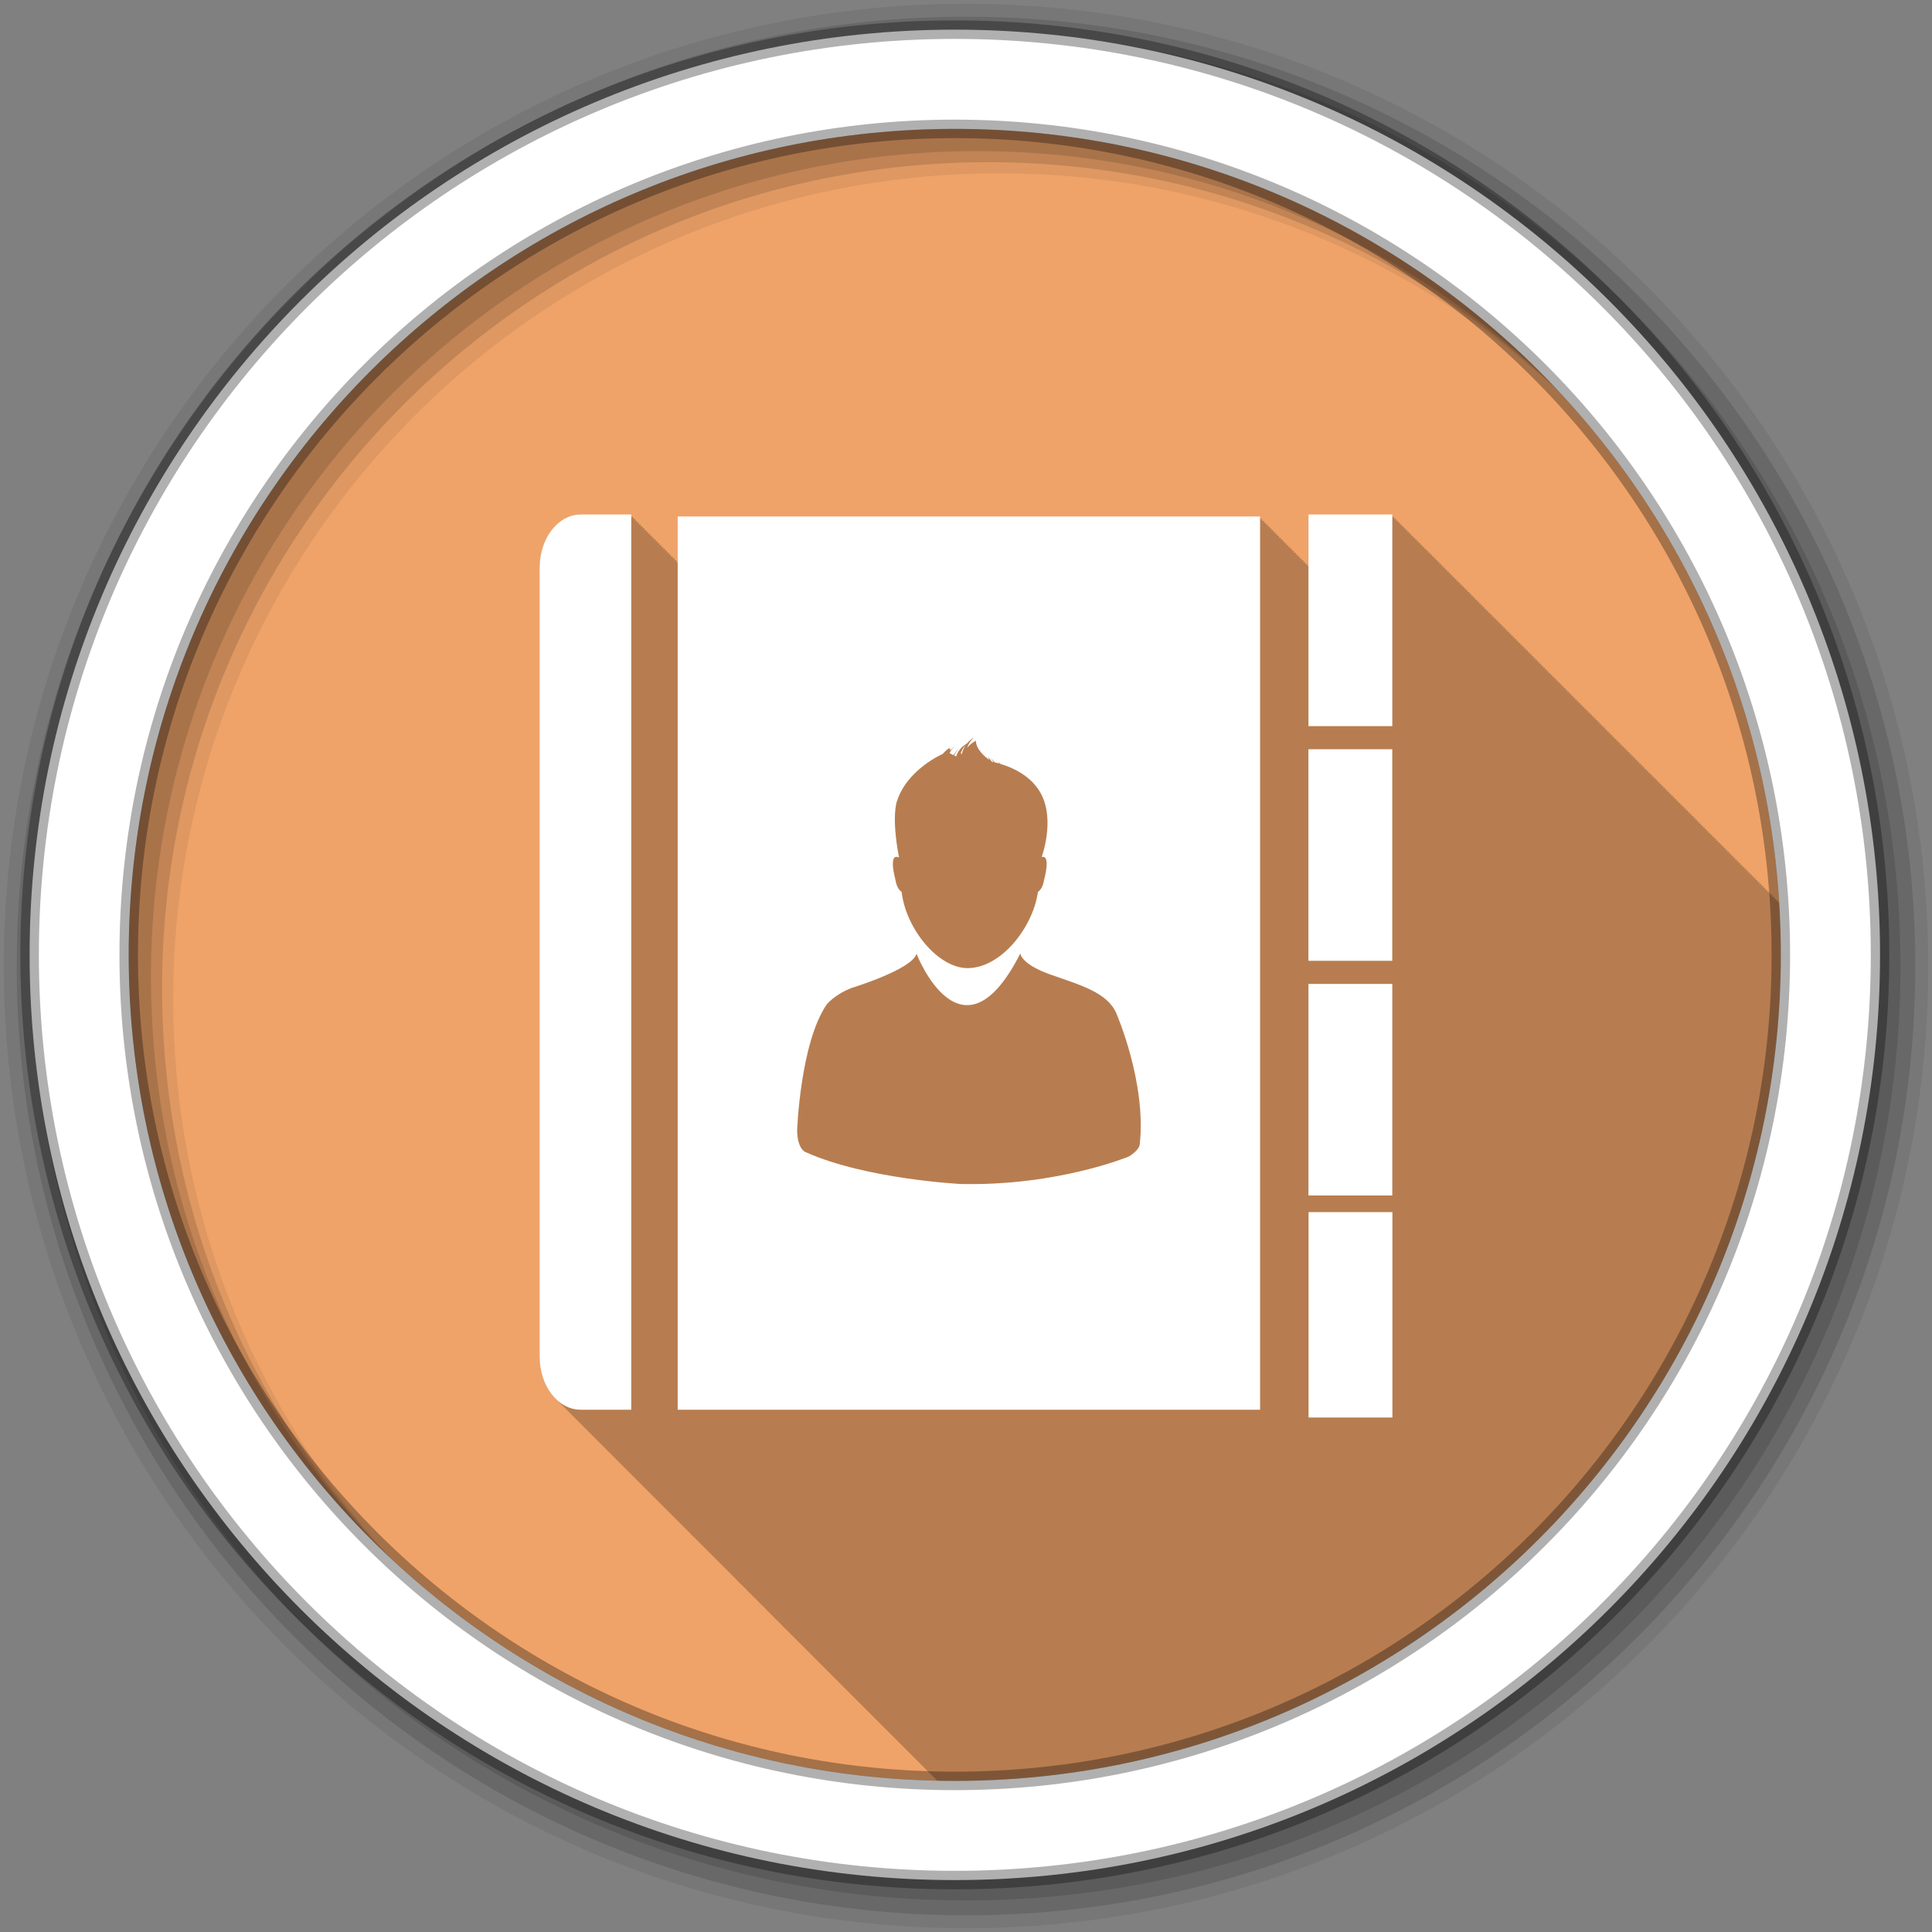 <svg height="512" viewBox="0 0 512 512" width="512" xmlns="http://www.w3.org/2000/svg">
 <rect x="0" y="0" width="512" height="512" fill="#808080" stroke="none"/>
 <path d="m471.95 253.05c0 120.9-98.01 218.9-218.9 218.9-120.9 0-218.9-98.01-218.9-218.9 0-120.9 98.01-218.9 218.9-218.9 120.9 0 218.9 98.01 218.9 218.9" fill="#efa369" fill-rule="evenodd"/>
 <path d="m153.88 136.34c-6.01 0-10.875 6.292-10.875 14.09v209.13c0 4.605 1.728 8.662 4.375 11.219.035.038.059.088.094.125.105.099.205.187.313.281.177.196.345.381.531.563.193.212.39.399.594.594.01.011.021.02.031.031.114.107.227.211.344.313.055.061.101.128.156.188.111.105.229.213.344.313.055.061.101.128.156.188.111.105.229.213.344.313.055.061.101.128.156.188.111.105.229.213.344.313.055.061.101.128.156.188.111.105.229.213.344.313.054.06.101.129.156.188.111.105.229.213.344.313.054.06.101.129.156.188.111.105.229.213.344.313.054.06.101.129.156.188.111.105.229.213.344.313.054.06.101.129.156.188.111.105.229.213.344.313.054.06.101.129.156.188.111.105.229.213.344.313.054.06.101.129.156.188.111.105.229.213.344.313.054.06.101.129.156.188.111.105.229.213.344.313.054.06.101.129.156.188.111.105.229.213.344.313.054.06.101.129.156.188.111.105.229.213.344.313.054.06.101.129.156.188.111.105.229.213.344.313.054.06.101.129.156.188.111.105.229.213.344.313.054.06.101.129.156.188.111.105.229.213.344.313.054.06.101.129.156.188.111.105.229.213.344.313.054.06.101.129.156.188.108.102.201.216.313.313.058.065.128.124.188.188.108.102.201.216.313.313.058.065.128.124.188.188.125.118.246.233.375.344.044.049.08.109.125.156.105.099.205.187.313.281.063.071.123.15.188.219.105.099.205.187.313.281.177.196.345.381.531.563.193.212.39.399.594.594.01.011.021.02.031.031.114.107.227.211.344.313.055.061.101.128.156.188.111.105.229.213.344.313.055.061.101.128.156.188.111.105.229.213.344.313.055.061.101.128.156.188.111.105.229.213.344.313.055.061.101.128.156.188.111.105.229.213.344.313.054.06.101.129.156.188.111.105.229.213.344.313.054.06.101.129.156.188.111.105.229.213.344.313.054.06.101.129.156.188.111.105.229.213.344.313.054.06.101.129.156.188.111.105.229.213.344.313.054.06.101.129.156.188.111.105.229.213.344.313.054.06.101.129.156.188.111.105.229.213.344.313.054.06.101.129.156.188.111.105.229.213.344.313.054.06.101.129.156.188.111.105.229.213.344.313.054.06.101.129.156.188.111.105.229.213.344.313.054.06.101.129.156.188.111.105.229.213.344.313.054.06.101.129.156.188.111.105.229.213.344.313.054.06.101.129.156.188.111.105.229.213.344.313.054.06.101.129.156.188.111.105.229.213.344.313.054.06.101.129.156.188.108.102.201.216.313.313.058.065.128.124.188.188.108.102.201.216.313.313.058.065.128.124.188.188.125.118.246.233.375.344.044.049.08.109.125.156.105.099.205.187.313.281.063.071.123.15.188.219.105.099.205.187.313.281.177.196.345.381.531.563.193.212.39.399.594.594.01.011.021.02.031.031.114.107.227.211.344.313.055.061.101.128.156.188.111.105.229.213.344.313.055.061.101.128.156.188.111.105.229.213.344.313.055.061.101.128.156.188.111.105.229.213.344.313.055.061.101.128.156.188.111.105.229.213.344.313.054.06.101.129.156.188.111.105.229.213.344.313.054.06.101.129.156.188.111.105.229.213.344.313.054.06.101.129.156.188.111.105.229.213.344.313.054.06.101.129.156.188.111.105.229.213.344.313.054.06.101.129.156.188.111.105.229.213.344.313.054.06.101.129.156.188.111.105.229.213.344.313.054.06.101.129.156.188.111.105.229.213.344.313.054.06.101.129.156.188.111.105.229.213.344.313.054.06.101.129.156.188.111.105.229.213.344.313.054.06.101.129.156.188.111.105.229.213.344.313.054.06.101.129.156.188.111.105.229.213.344.313.054.06.101.129.156.188.111.105.229.213.344.313.054.06.101.129.156.188.111.105.229.213.344.313.054.06.101.129.156.188.108.102.201.216.313.313.058.065.128.124.188.188.108.102.201.216.313.313.058.065.128.124.188.188.125.118.246.233.375.344.044.049.08.109.125.156.105.099.205.187.313.281.063.071.123.15.188.219.105.099.205.187.313.281.177.196.345.381.531.563.193.212.39.399.594.594.01.011.021.02.031.031.114.107.227.211.344.313.055.061.101.128.156.188.111.105.229.213.344.313.055.061.101.128.156.188.111.105.229.213.344.313.055.061.101.128.156.188.111.105.229.213.344.313.055.061.101.128.156.188.111.105.229.213.344.313.054.06.101.129.156.188.111.105.229.213.344.313.054.06.101.129.156.188.111.105.229.213.344.313.054.06.101.129.156.188.111.105.229.213.344.313.054.06.101.129.156.188.111.105.229.213.344.313.054.06.101.129.156.188.111.105.229.213.344.313.054.06.101.129.156.188.111.105.229.213.344.313.054.06.101.129.156.188.111.105.229.213.344.313.054.06.101.129.156.188.111.105.229.213.344.313.054.06.101.129.156.188.111.105.229.213.344.313.054.06.101.129.156.188.111.105.229.213.344.313.054.06.101.129.156.188.111.105.229.213.344.313.054.06.101.129.156.188.111.105.229.213.344.313.054.06.101.129.156.188.111.105.229.213.344.313.054.06.101.129.156.188.108.102.201.216.313.313.058.065.128.124.188.188.108.102.201.216.313.313.058.065.128.124.188.188.125.118.246.233.375.344.044.049.08.109.125.156.105.099.205.187.313.281.063.071.123.15.188.219.105.099.205.187.313.281.177.196.345.381.531.563.193.212.39.399.594.594.01.011.021.02.031.031.114.107.227.211.344.313.055.061.101.128.156.188.111.105.229.213.344.313.055.061.101.128.156.188.111.105.229.213.344.313.055.061.101.128.156.188.111.105.229.213.344.313.055.061.101.128.156.188.111.105.229.213.344.313.054.06.101.129.156.188.111.105.229.213.344.313.054.06.101.129.156.188.111.105.229.213.344.313.054.06.101.129.156.188.111.105.229.213.344.313.054.06.101.129.156.188.111.105.229.213.344.313.054.06.101.129.156.188.111.105.229.213.344.313.054.06.101.129.156.188.111.105.229.213.344.313.054.06.101.129.156.188.111.105.229.213.344.313.054.06.101.129.156.188.111.105.229.213.344.313.054.06.101.129.156.188.111.105.229.213.344.313.054.06.101.129.156.188.111.105.229.213.344.313.054.06.101.129.156.188.111.105.229.213.344.313.054.06.101.129.156.188.111.105.229.213.344.313.054.06.101.129.156.188.111.105.229.213.344.313.054.06.101.129.156.188.108.102.201.216.313.313.058.065.128.124.188.188.108.102.201.216.313.313.058.065.128.124.188.188.125.118.246.233.375.344.044.049.08.109.125.156.105.099.205.187.313.281.063.071.123.15.188.219.105.099.205.187.313.281.177.196.345.381.531.563.193.212.39.399.594.594.01.011.021.02.031.031.114.107.227.211.344.313.055.061.101.128.156.188.111.105.229.213.344.313.055.061.101.128.156.188.111.105.229.213.344.313.055.061.101.128.156.188.111.105.229.213.344.313.055.061.101.128.156.188.111.105.229.213.344.313.054.06.101.129.156.188.111.105.229.213.344.313.054.06.101.129.156.188.111.105.229.213.344.313.054.06.101.129.156.188.111.105.229.213.344.313.054.06.101.129.156.188.111.105.229.213.344.313.054.06.101.129.156.188.111.105.229.213.344.313.054.06.101.129.156.188.111.105.229.213.344.313.054.06.101.129.156.188.111.105.229.213.344.313.054.06.101.129.156.188.111.105.229.213.344.313.054.06.101.129.156.188.111.105.229.213.344.313.054.06.101.129.156.188.111.105.229.213.344.313.054.06.101.129.156.188.111.105.229.213.344.313.054.06.101.129.156.188.111.105.229.213.344.313.054.06.101.129.156.188.111.105.229.213.344.313.054.06.101.129.156.188.111.105.229.213.344.313.054.06.101.129.156.188.108.102.201.216.313.313.058.065.128.124.188.188.125.118.246.233.375.344.044.049.08.109.125.156.105.099.205.187.313.281.063.071.123.15.188.219.105.099.205.187.313.281.177.196.345.381.531.563.193.212.39.399.594.594.01.011.021.02.031.031.114.107.227.211.344.313.055.061.101.128.156.188.111.105.229.213.344.313.055.061.101.128.156.188.111.105.229.213.344.313.055.061.101.128.156.188.111.105.229.213.344.313.055.061.101.128.156.188.111.105.229.213.344.313.054.06.101.129.156.188.111.105.229.213.344.313.054.06.101.129.156.188.111.105.229.213.344.313.054.06.101.129.156.188.111.105.229.213.344.313.054.06.101.129.156.188.111.105.229.213.344.313.054.06.101.129.156.188.111.105.229.213.344.313.054.06.101.129.156.188.111.105.229.213.344.313.054.06.101.129.156.188.111.105.229.213.344.313.054.06.101.129.156.188.111.105.229.213.344.313.054.06.101.129.156.188.111.105.229.213.344.313.054.06.101.129.156.188.111.105.229.213.344.313.054.06.101.129.156.188.111.105.229.213.344.313.054.06.101.129.156.188.111.105.229.213.344.313.054.06.101.129.156.188.111.105.229.213.344.313.054.06.101.129.156.188.111.105.229.213.344.313.054.06.101.129.156.188.108.102.201.216.313.313.058.065.128.124.188.188.108.102.201.216.313.313.058.065.128.124.188.188.125.118.246.233.375.344.044.049.08.109.125.156.105.099.205.187.313.281.177.196.345.381.531.563.193.212.39.399.594.594.01.011.021.02.031.031.114.107.227.211.344.313.055.061.101.128.156.188.111.105.229.213.344.313.055.061.101.128.156.188.111.105.229.213.344.313.055.061.101.128.156.188.111.105.229.213.344.313.055.061.101.128.156.188.111.105.229.213.344.313.054.06.101.129.156.188.111.105.229.213.344.313.054.06.101.129.156.188.111.105.229.213.344.313.054.06.101.129.156.188.111.105.229.213.344.313.054.06.101.129.156.188.111.105.229.213.344.313.054.06.101.129.156.188.111.105.229.213.344.313.054.06.101.129.156.188.111.105.229.213.344.313.054.06.101.129.156.188.111.105.229.213.344.313.054.06.101.129.156.188.111.105.229.213.344.313.054.06.101.129.156.188.111.105.229.213.344.313.054.06.101.129.156.188.111.105.229.213.344.313.054.06.101.129.156.188.111.105.229.213.344.313.054.06.101.129.156.188.111.105.229.213.344.313.054.06.101.129.156.188.111.105.229.213.344.313.054.06.101.129.156.188.111.105.229.213.344.313.054.06.101.129.156.188.108.102.201.216.313.313.058.065.128.124.188.188.108.102.201.216.313.313.058.065.128.124.188.188.125.118.246.233.375.344.044.049.08.109.125.156.105.099.205.187.313.281.177.196.345.381.531.563.132.145.269.274.406.406 1.525.031 3.03.063 4.563.063 120.9 0 218.91-98.01 218.91-218.91 0-4.69-.147-9.352-.438-13.969h-.281v-.5h-.5v-.5h-.5v-.5h-.5v-.5h-.5v-.5h-.5v-.5h-.5v-.5h-.5v-.5h-.5v-.5h-.5v-.5h-.5v-.5h-.5v-.5h-.5v-.5h-.5v-.5h-.5v-.5h-.5v-.5h-.5v-.5h-.5v-.5h-.469v-.469h-.5v-.5h-.5v-.5h-.5v-.5h-.5v-.5h-.5v-.5h-.5v-.5h-.5v-.5h-.5v-.5h-.5v-.5h-.5v-.5h-.5v-.5h-.5v-.5h-.5v-.5h-.5v-.5h-.5v-.5h-.5v-.5h-.5v-.5h-.5v-.5h-.5v-.5h-.5v-.5h-.5v-.5h-.5v-.5h-.5v-.5h-.5v-.5h-.469v-.469h-.5v-.5h-.5v-.5h-.5v-.5h-.5v-.5h-.5v-.5h-.5v-.5h-.5v-.5h-.5v-.5h-.5v-.5h-.5v-.5h-.5v-.5h-.5v-.5h-.5v-.5h-.5v-.5h-.5v-.5h-.5v-.5h-.5v-.5h-.5v-.5h-.5v-.5h-.5v-.5h-.5v-.5h-.5v-.5h-.5v-.5h-.5v-.5h-.469v-.469h-.5v-.5h-.5v-.5h-.5v-.5h-.5v-.5h-.5v-.5h-.5v-.5h-.5v-.5h-.5v-.5h-.5v-.5h-.5v-.5h-.5v-.5h-.5v-.5h-.5v-.5h-.5v-.5h-.5v-.5h-.5v-.5h-.5v-.5h-.5v-.5h-.5v-.5h-.5v-.5h-.5v-.5h-.5v-.5h-.5v-.5h-.5v-.5h-.469v-.469h-.5v-.5h-.5v-.5h-.5v-.5h-.5v-.5h-.5v-.5h-.5v-.5h-.5v-.5h-.5v-.5h-.5v-.5h-.5v-.5h-.5v-.5h-.5v-.5h-.5v-.5h-.5v-.5h-.5v-.5h-.5v-.5h-.5v-.5h-.5v-.5h-.5v-.5h-.5v-.5h-.5v-.5h-.5v-.5h-.5v-.5h-.5v-.5h-.469v-.469h-.5v-.5h-.5v-.5h-.5v-.5h-.5v-.5h-.5v-.5h-.5v-.5h-.5v-.5h-.5v-.5h-.5v-.5h-.5v-.5h-.5v-.5h-.5v-.5h-.5v-.5h-.5v-.5h-.5v-.5h-.5v-.5h-.5v-.5h-.5v-.5h-.5v-.5h-.5v-.5h-.5v-.5h-.5v-.5h-.5v-.5h-.5v-.5h-.469v-.469h-.5v-.5h-.5v-.5h-.5v-.5h-.5v-.5h-.5v-.5h-.5v-.5h-.5v-.5h-.5v-.5h-.5v-.5h-.5v-.5h-.5v-.5h-.5v-.5h-.5v-.5h-.5v-.5h-.5v-.5h-.5v-.5h-.5v-.5h-.5v-.5h-.5v-.5h-.5v-.5h-.5v-.5h-.5v-.5h-.5v-.5h-.5v-.5h-.469v-.469h-.5v-.5h-.5v-.5h-.5v-.5h-.5v-.5h-.5v-.5h-.5v-.5h-.5v-.5h-.5v-.5h-.5v-.5h-.5v-.5h-.5v-.5h-.5v-.5h-.5v-.5h-.5v-.5h-.5v-.5h-.5v-.5h-.5v-.5h-.5v-.5h-.5v-.5h-.5v-.5h-.5v-.5h-.5v-.5h-.5v-.5h-.5v-.5h-.469v-.44h-.5v-.5h-.5v-.5h-.5v-.5h-.5v-.5h-.5v-.5h-.5v-.5h-.5v-.5h-.5v-.5h-.5v-.5h-.5v-.5h-.5v-.5h-.5v-.5h-22.22v13.5h-.344v-.5h-.5v-.5h-.5v-.5h-.5v-.5h-.5v-.5h-.5v-.5h-.5v-.5h-.5v-.5h-.5v-.5h-.5v-.5h-.5v-.5h-.5v-.5h-.5v-.5h-.469v-.469h-.5v-.5h-.5v-.5h-.5v-.5h-.5v-.5h-.5v-.5h-.5v-.5h-.5v-.5h-.5v-.5h-.5v-.5h-.5v-.5h-.5v-.5h-.5v-.5h-154.34v11.938h-.344v-.5h-.5v-.5h-.5v-.5h-.5v-.5h-.5v-.5h-.5v-.5h-.5v-.5h-.5v-.5h-.5v-.5h-.5v-.5h-.5v-.5h-.5v-.5h-.469v-.47h-.5v-.5h-.5v-.5h-.5v-.5h-.5v-.5h-.5v-.5h-.5v-.5h-.5v-.5h-.5v-.5h-.5v-.5h-.5v-.5h-.5v-.5h-.5v-.5h-13.406" fill-opacity=".235"/>
 <g fill-rule="evenodd">
  <path d="m256 1c-140.83 0-255 114.17-255 255s114.17 255 255 255 255-114.17 255-255-114.17-255-255-255m8.827 44.931c120.9 0 218.9 98 218.9 218.9s-98 218.9-218.9 218.9-218.93-98-218.93-218.9 98.03-218.9 218.93-218.9" fill-opacity=".067"/>
  <g fill-opacity=".129">
   <path d="m256 4.433c-138.94 0-251.57 112.63-251.57 251.57s112.63 251.57 251.57 251.57 251.57-112.63 251.57-251.57-112.63-251.57-251.57-251.57m5.885 38.556c120.9 0 218.9 98 218.9 218.9s-98 218.9-218.9 218.9-218.93-98-218.93-218.9 98.03-218.9 218.93-218.9"/>
   <path d="m256 8.356c-136.77 0-247.64 110.87-247.64 247.64s110.87 247.64 247.64 247.64 247.64-110.87 247.64-247.64-110.87-247.64-247.64-247.64m2.942 31.691c120.9 0 218.9 98 218.9 218.9s-98 218.9-218.9 218.9-218.93-98-218.93-218.9 98.03-218.9 218.93-218.9"/>
  </g>
  <path d="m253.04 7.859c-135.42 0-245.19 109.78-245.19 245.19 0 135.42 109.78 245.19 245.19 245.19 135.42 0 245.19-109.78 245.19-245.19 0-135.42-109.78-245.19-245.19-245.19zm0 26.297c120.9 0 218.9 98 218.9 218.9s-98 218.9-218.9 218.9-218.93-98-218.93-218.9 98.03-218.9 218.93-218.9z" fill="#ffffff" stroke="#000000" stroke-opacity=".31" stroke-width="4.904"/>
 </g>
 <path d="m153.88 136.34c-6.01 0-10.875 6.292-10.875 14.09v209.13c0 7.764 4.862 14.03 10.875 14.03h13.406v-237.25h-13.41m192.88 0v56.09h22.22v-56.09zm-167.16.531v236.72h154.34v-236.72zm78.53 58.56c-.932.809-1.486 1.768-1.844 2.813.875-1.261 2.344-1.938 2.344-1.938 0 2.259 2.386 4.237 3.563 5.094-.235-.565-.438-.906-.438-.906.442.461.802.923 1.094 1.375.188.038.331.087.5.125-.48-.668-.844-1.094-.844-1.094.461.405.827.789 1.156 1.156.405.094.789.168 1.156.281-.207-.282-.344-.438-.344-.438.245.179.462.374.688.563 6.418 1.901 9.06 5.5 9.06 5.5 5.646 6.343 2.728 16.54 1.844 19.16 2.541-.715.625 6.094.625 6.094-.311 1.957-1.117 2.799-1.625 3.156-1.318 9.392-9.763 20.19-18.656 20.19-7.736 0-16.283-10.269-17.469-20.19-.499-.358-1.324-1.199-1.625-3.156.009-.009-2.074-7.371.938-5.969-2.117-11.152-.531-14.969-.531-14.969 2.72-8.423 12.09-12.469 12.09-12.469 2.089-2.268 2.116-1.49 1.938-.813.583-.734 1.125-1.156 1.125-1.156-.555.583-.936 1.176-1.219 1.75l1.031.531c.612-.998 1.281-1.625 1.281-1.625-.461.602-.84 1.173-1.094 1.719l.531.25c.546-1.948 2.166-3.052 2.844-3.438.903-1.092 1.875-1.594 1.875-1.594m-2.156 1.969c-.678.668-1.112 1.463-1.375 2.281l.313.125c.207-.96.611-1.776 1.063-2.406m90.78 1.156v56.06h22.22v-56.06zm-76.34 54.09s.057 2.83 8 5.625 14.928 4.714 17.375 10.125c0 0 8.132 18.55 6.25 35 0 0-.093 1.359-2.813 3.063 0 0-18.774 7.858-44.531 7.313 0 0-25.1-1.254-41.09-8.406 0 0-2.25-.549-2.344-5.781-.009 0 .814-22.976 7.75-33.28 0 0 2.01-2.693 6.719-4.5 0 0 16.06-4.903 17.16-9.06 0 0 11.891 30.727 27.531-.094m76.34 8.094v56.06h22.22v-56.06zm.031 60.47v54.44h22.22v-54.44z" fill="#ffffff"/>
</svg>
